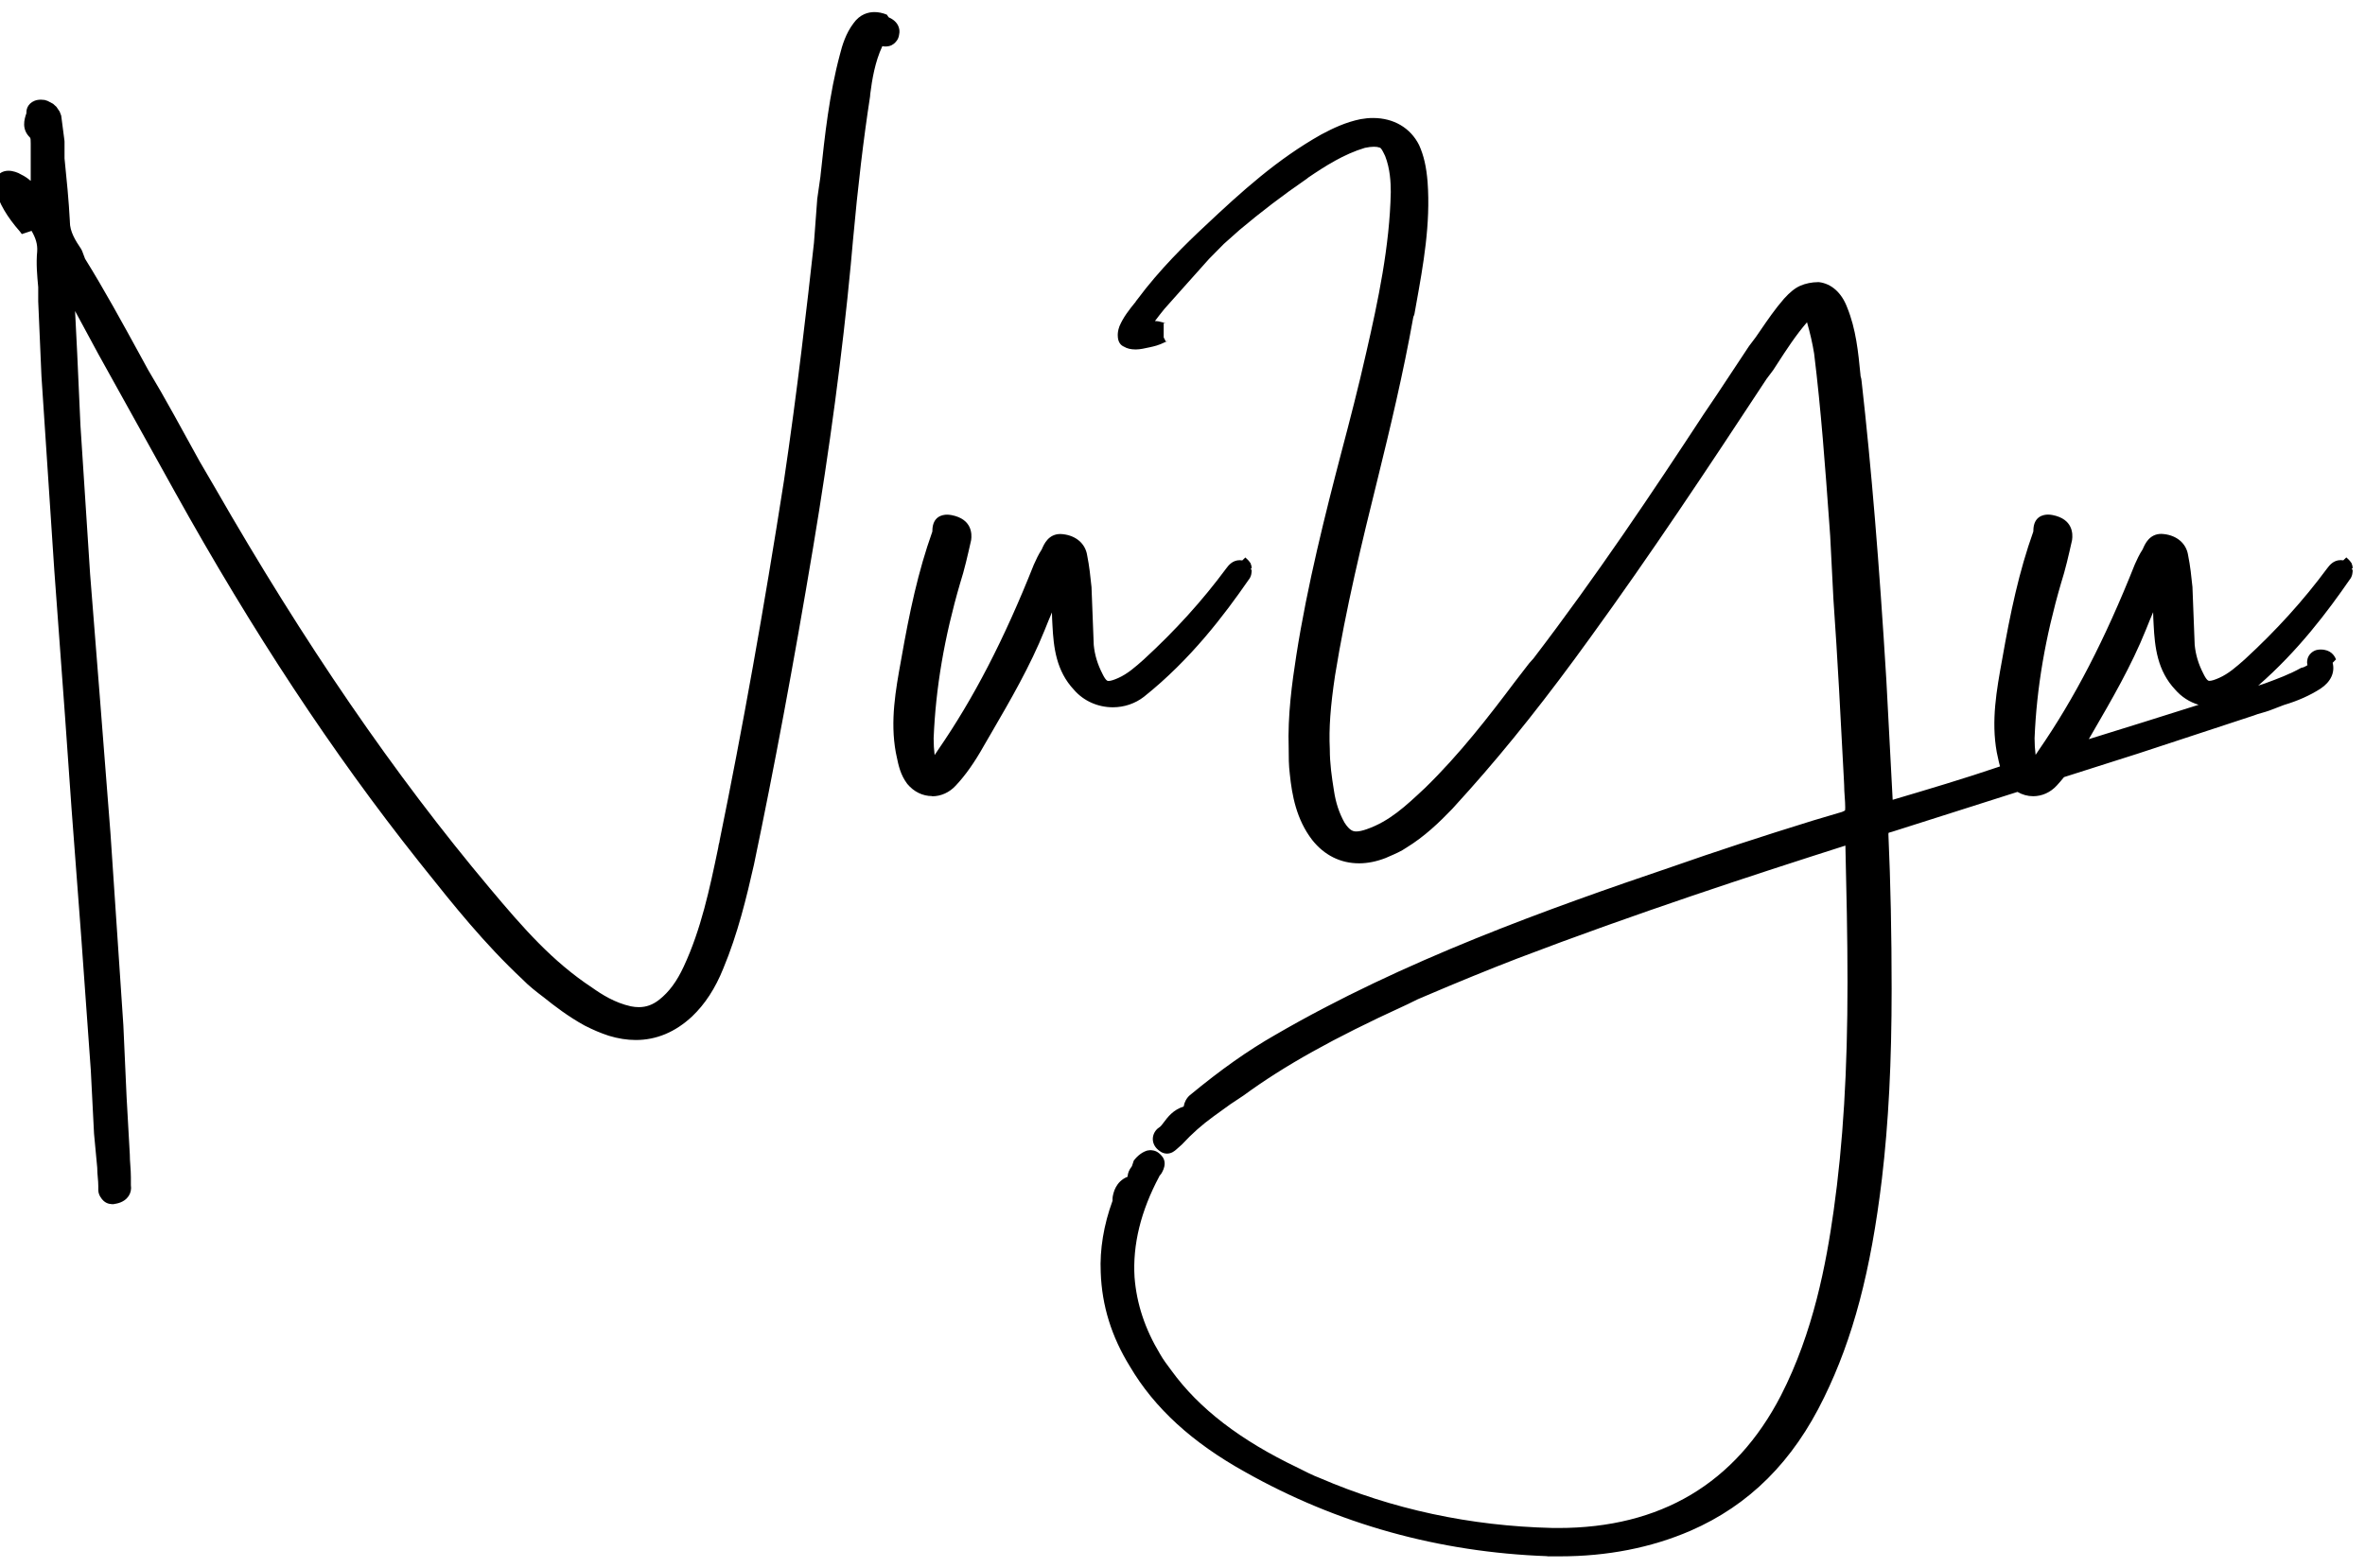 <?xml version="1.0" encoding="UTF-8"?>
<svg id="Layer_1" data-name="Layer 1" xmlns="http://www.w3.org/2000/svg" viewBox="0 0 505 335">
  <path class="cls-1" d="M330.41,332.39c-23.17-.83-44.85-6.88-64.53-17.98-11.31-6.28-19.37-13.65-24.6-22.53-3.94-6.38-5.99-12.97-6.24-20.1-.23-4.88.64-10.17,2.52-15.3v-.46l.03-.37c.16-.86.61-3.27,3.19-4.31.02-.4.1-.93.48-1.6l.09-.14.35-.51.4-1.2c.38-.5,1.41-1.71,2.87-2.14l.57-.08c.36,0,1.22,0,2.02.71.36.32,1.13,1,1.13,2.11,0,.93-.41,1.67-.72,2.2,0,0-.42.52-.42.52v.05c-3.95,7.37-5.72,14.62-5.29,21.55.44,5.69,2.23,11.06,5.45,16.41.65,1.16,1.51,2.3,2.41,3.5,5.88,8.13,14.72,14.92,27.02,20.79,1.65.84,3.16,1.61,4.67,2.18,15.48,6.68,32.14,10.25,49.58,10.67.44,0,.89.01,1.34.01h.01c21.84,0,37.83-9.51,47.53-28.27,6.97-13.58,9.68-28.24,11.27-39.5,2.02-14.36,2.96-29.88,2.96-48.82,0-9.58-.22-19.53-.45-29.17-19.4,6.18-44.83,14.49-70.03,24.11-5.97,2.3-12.66,5.03-19.89,8.12-.96.37-1.81.79-2.63,1.2-.58.29-1.14.57-1.71.82-15.02,6.88-25.59,12.78-34.27,19.14l-2.83,1.88-3.61,2.61c-2.4,1.74-4.62,3.71-6.58,5.84l-.14.14-1.15,1.02c-.36.32-1.03.91-2.02.91s-1.65-.59-2.01-.91c-.65-.58-1.02-1.39-1.02-2.21s.37-1.63,1.01-2.21l.31-.23c.35-.2.66-.62,1.02-1.11.86-1.15,2.01-2.68,4.25-3.39.15-.94.61-1.79,1.3-2.4,6.7-5.53,12.48-9.6,18.23-12.88,27.27-15.87,58.18-26.91,85-36.01,8.83-3.1,18.61-6.31,29.88-9.8l6.14-1.82c.5-.19.64-.31.67-.34,0,0,.04-.16.04-.62,0-.74-.05-1.5-.11-2.3-.06-.82-.12-1.67-.12-2.53l-.07-1.42c-.66-12.63-1.33-25.69-2.22-38.23l-.69-13.49-.2-2.8c-.86-11.88-1.75-24.16-3.23-36.17-.35-2.18-.87-4.44-1.52-6.7-2.4,2.78-4.42,5.89-6.37,8.91l-.83,1.28-.08.11-1.34,1.78c-12.98,19.73-24.77,37.5-37.64,55.24-9.1,12.63-17.55,23.28-25.82,32.55l-3.68,4.08c-2.81,2.92-5.91,5.9-9.79,8.28-1.08.76-2.42,1.33-3.6,1.84-.28.12-.55.24-.82.36-1.99.77-3.87,1.14-5.68,1.14-3.97,0-7.43-1.73-10.01-4.99-3.39-4.4-4.32-9.58-4.78-14.07-.24-1.91-.24-3.66-.24-5.5-.24-7.12.72-13.99,1.63-19.87,2.35-15.03,6.23-30.39,9.68-43.59,1.66-6.28,3.59-13.7,5.26-21.12,2.52-11,5-22.7,5.23-34.24,0-1.98-.13-4.98-1.21-7.71l-.04-.08c-.54-1.12-.79-1.59-1.1-1.7-.36-.13-.77-.19-1.25-.19-.55,0-1.18.08-1.94.24-4.47,1.34-8.44,3.87-12.12,6.37l-.13.12-.2.15c-4.97,3.41-9.78,7.08-14.29,10.88l-3.35,2.98-3.17,3.21-6.13,6.86-3.44,3.87c-.66.82-1.35,1.68-1.99,2.55.56.01,1.1.11,1.64.28.32.06.56.17.7.23h0s-.19-.07-.47-.07v3.06l.46.87c.34-.1.56-.27.64-.34-.27.24-.56.41-.88.51-1.27.64-2.31.87-3.23,1.07-1.01.22-2.05.46-2.96.46-1.03,0-1.85-.19-2.5-.59-.63-.26-1.34-.9-1.34-2.43,0-.29,0-.97.36-1.93.83-1.96,2.08-3.52,3.3-5.03l.05-.02c.11-.23.26-.44.44-.64,4.79-6.46,10.5-12.02,14.38-15.64,8.08-7.61,15.54-14.35,24.93-19.64,2.48-1.32,5.19-2.62,8.38-3.27.94-.17,1.81-.25,2.66-.25,4.42,0,8.01,2.11,9.85,5.79,1,2.22,1.55,4.63,1.81,7.87.66,8.99-.92,17.71-2.44,26.15l-.32,1.79c-.04.38-.18.68-.28.88-2.15,12.07-5.03,24.07-7.57,34.38-3.38,13.6-6.87,28.07-9.15,42.22-.99,6.61-1.33,11.31-1.12,15.68,0,3.15.42,6.02.89,8.94.38,2.56,1.12,4.78,2.26,6.82,1.12,1.73,1.86,1.87,2.52,1.87.57,0,1.3-.16,2.21-.48,4.85-1.69,8.3-4.92,12.29-8.66l.09-.08c7.43-7.21,13.84-15.53,19.27-22.76l3-3.89.1-.12.86-.96c13.43-17.58,25.4-35.47,36.35-52.18l2.77-4.1,6.87-10.38.07-.1,1.38-1.83c.3-.44.65-.94,1-1.45,1.54-2.25,3.12-4.57,5.06-6.8,1.26-1.4,2.35-2.27,3.45-2.76,1.1-.49,2.52-.78,3.79-.78h.22c2.65.31,4.84,2.26,6.01,5.37,1.9,4.64,2.38,9.59,2.85,14.38l.02.29c.01.05.03.11.04.16.07.24.17.59.19,1.01,2.09,18.56,3.76,38.83,5.28,63.79l1.35,25.57c7.52-2.23,15.28-4.53,22.92-7.13-.2-.7-.34-1.4-.49-2.09-.06-.31-.13-.61-.2-.92-1.23-6.76-.03-13.36,1.13-19.74,1.8-10.27,3.63-18.89,6.68-27.45,0-.06,0-.13,0-.19.04-3.07,2.2-3.4,3.13-3.4.31,0,.63.03.99.1,4.31.85,4.34,3.99,4.15,5.3l-.03.16c-.69,3.07-1.4,6.21-2.34,9.14-3.36,11.51-5.21,22.35-5.64,33.08,0,1.2.07,2.37.22,3.54.23-.32.45-.67.69-1.03,7.63-11.06,14.12-23.62,20.47-39.59l.04-.1c.46-1.03.94-2.08,1.66-3.18l.05-.11c.45-1.04,1.39-3.19,3.94-3.19.18,0,.36.01.55.04,2.8.31,4.78,2.03,5.16,4.49.47,2.32.71,4.63.94,6.87v.13s.47,12.17.47,12.17c.21,2.13.79,4.09,1.85,6.15.75,1.54,1.11,1.54,1.3,1.54.44,0,1.13-.21,2.07-.63,2.01-.89,3.68-2.38,5.45-3.94,6.75-6.21,12.53-12.58,17.62-19.46.47-.62,1.32-1.76,2.89-1.76.18,0,.36.02.55.05l.65-.63c.36.32.75.67,1.02,1.11l.12.11-.03.07c.15.29.24.63.24,1.02l-.21.08.21.33c0,.34,0,1.3-.67,2.08-4.65,6.73-10.97,15.16-19.5,22.59.5-.16.99-.33,1.49-.49,2.68-.99,5.29-1.96,7.67-3.3l.51-.13c.23-.1.63-.29.85-.44,0,0-.08-.54-.08-.54,0-.32,0-1.3.9-2.1.8-.71,1.65-.71,2.02-.71,2.14,0,2.95,1.32,3.25,2.11l-.71.72c.52,2.07-.39,4.06-2.58,5.52-2.23,1.44-4.85,2.61-7.81,3.49l-3.14,1.2c-.58.21-1.12.36-1.65.51-.55.15-1.08.3-1.47.47l-.19.07-24.78,8.15-15.74,5.01c-.54.67-1.05,1.26-1.55,1.8-1.35,1.47-3.15,2.28-5.04,2.28-1.18,0-2.32-.32-3.35-.92l-26.88,8.55-.12.03c-.28.07-.45.13-.54.18,0,.07-.02.17-.02.33.46,10.29.69,21.42.69,33.01,0,15.63-.66,28.52-2.08,40.57-2.36,19.68-6.17,34.08-12.35,46.69-6.63,13.67-15.97,22.99-28.53,28.46-8.41,3.63-17.78,5.46-27.87,5.46h-2.75ZM459.76,130.76c-.53,1.22-1.03,2.47-1.54,3.74-3.1,7.71-7.31,14.95-11.37,21.95l-.83,1.43c7.43-2.3,15.39-4.78,23.45-7.34-1.94-.59-3.67-1.7-4.99-3.23-3.81-4.05-4.37-9.06-4.61-13.84-.06-.9-.09-1.81-.11-2.71ZM24.36,257.21c-.61,0-1.45,0-2.24-.71-.42-.38-1.13-1.28-1.13-2.31v-.81c0-.63-.05-1.23-.11-1.87-.06-.67-.12-1.35-.12-2.11l-.68-7.25-.69-13.53-2.06-28.69-2.06-27.29-1.38-19.57-2.29-31.17-2.75-41.58-.69-15.94v-3.05c-.23-2.47-.47-5.02-.22-7.62.11-1.57-.35-2.93-1.2-4.4l-2.08.69-.41-.55c-2.75-3.13-4.46-6.04-5.2-8.91-.54-1.93.4-3.04.84-3.42l.31-.23c.47-.28,1.01-.42,1.61-.42.95,0,2.03.38,2.69.8.81.38,1.48.86,2.06,1.37v-7.98c0-.85-.02-1.09-.16-1.29-1.82-1.75-1.24-3.86-.76-5.18v-.25c0-1.29,1.08-2.65,3.09-2.65.24,0,.5.02.8.06l.65.21,1.15.61.72.65.69,1.02.33.86.69,5.3.02.26v3.57c.45,4.42.91,8.96,1.14,13.45v.1c0,2.07,1.14,3.93,2.41,5.81l.21.42.62,1.65c4.13,6.65,7.95,13.65,11.65,20.41l1.83,3.35,2.72,4.63,2.77,4.92,5.51,10,3.19,5.46c19.15,33.39,38.37,61.42,58.77,85.7,7.22,8.62,13.41,15.66,21.82,21.21,2.09,1.48,4.85,3.24,8.28,4,.58.12,1.17.18,1.72.18,1.61,0,3.01-.52,4.4-1.63,2.08-1.66,3.72-3.89,5.17-7.02,3.73-7.99,5.56-16.71,7.32-25.15l.07-.35c.03-.37.12-.68.18-.9.02-.06.04-.12.05-.18,0,.04,0,.07,0,.11l.04-.4c4.88-23.86,9.51-49.74,13.75-76.92,2.81-18.81,5-38.03,6.41-50.84l.68-9.1v-.13s.7-4.89.7-4.89l.03-.33c.91-8.46,1.84-17.21,4.14-25.79.48-1.93,1.25-4.45,2.86-6.59,1.4-2,3.23-2.43,4.5-2.43.84,0,1.73.18,2.65.55l.38.56c1,.44,1.69,1.05,2.05,1.84.27.58.34,1.23.19,1.85-.12,1.09-.8,1.69-1.11,1.96l-.52.33c-.38.17-.81.26-1.26.26-.24,0-.48-.02-.71-.07v.04c-1.54,3.29-2.17,7.04-2.58,10.29v.08l-.02.31c-1.41,9.15-2.61,19.24-3.66,30.84l-.46,5.09c-1.79,18.9-4.5,39.23-8.05,60.46-4.19,25.04-8.33,47.19-12.63,67.72-1.55,6.86-3.45,14.77-6.54,22.16-1.71,4.26-3.9,7.62-6.66,10.25-3.59,3.35-7.63,5.04-12.03,5.04-1.86,0-3.8-.31-5.77-.91-1.81-.6-3.28-1.23-5.14-2.17-3.51-1.92-6.59-4.3-8.61-5.93-1.58-1.2-3.26-2.48-4.73-4-8.08-7.56-14.74-15.91-20.62-23.28l-1.56-1.96c-18.35-23.11-35.37-48.92-52.04-78.92l-16.29-29.34-4.97-9.2.46,9.15.69,15.29,2.06,31.74,2.06,26.05,2.29,29.34,2.75,40.97.69,15.32.69,12.31c0,.74.05,1.5.11,2.3.06.83.12,1.7.12,2.58v1.65c.13.85-.03,1.66-.49,2.35-.4.59-1.2,1.36-2.77,1.64l-.35.03ZM199.04,170.04c-2.01,0-3.89-.91-5.28-2.57l-.07-.09c-1.42-1.9-1.84-3.93-2.21-5.72-.07-.32-.13-.63-.2-.95-1.23-6.75-.03-13.36,1.13-19.74,1.8-10.28,3.63-18.89,6.68-27.45,0-.06,0-.13,0-.19.04-3.07,2.2-3.4,3.13-3.4.31,0,.63.03,1,.1,4.31.85,4.34,3.99,4.15,5.3l-.03.16c-.69,3.04-1.39,6.19-2.34,9.14-3.36,11.51-5.21,22.35-5.64,33.09,0,1.24.07,2.41.21,3.56.24-.33.46-.69.7-1.05,7.63-11.06,14.13-23.62,20.47-39.59.5-1.11.98-2.18,1.7-3.28l.05-.11c.45-1.03,1.39-3.19,3.94-3.19.17,0,.36.01.55.04,2.8.31,4.78,2.03,5.16,4.49.47,2.32.71,4.63.94,6.87v.13s.47,12.17.47,12.17c.21,2.14.8,4.09,1.85,6.15.75,1.54,1.11,1.54,1.3,1.54.44,0,1.13-.21,2.07-.63,2.01-.89,3.68-2.38,5.45-3.95,6.75-6.2,12.52-12.57,17.62-19.46.46-.62,1.32-1.76,2.89-1.76.18,0,.36.02.54.05l.65-.63c.36.32.75.67,1.02,1.11l.12.11-.03.07c.15.29.24.63.24,1.02l-.21.08.21.33c0,.34,0,1.3-.67,2.08-5.16,7.45-12.34,16.99-22.34,24.96-1.87,1.45-4.21,2.24-6.62,2.24h0c-3.23,0-6.26-1.36-8.3-3.72-3.81-4.05-4.37-9.06-4.61-13.83-.06-.9-.09-1.81-.11-2.71-.53,1.22-1.03,2.48-1.54,3.75-3.1,7.7-7.3,14.94-11.37,21.94l-1.61,2.77c-2.02,3.6-3.94,6.31-6.01,8.52-1.35,1.47-3.15,2.29-5.04,2.29Z"/>
</svg>